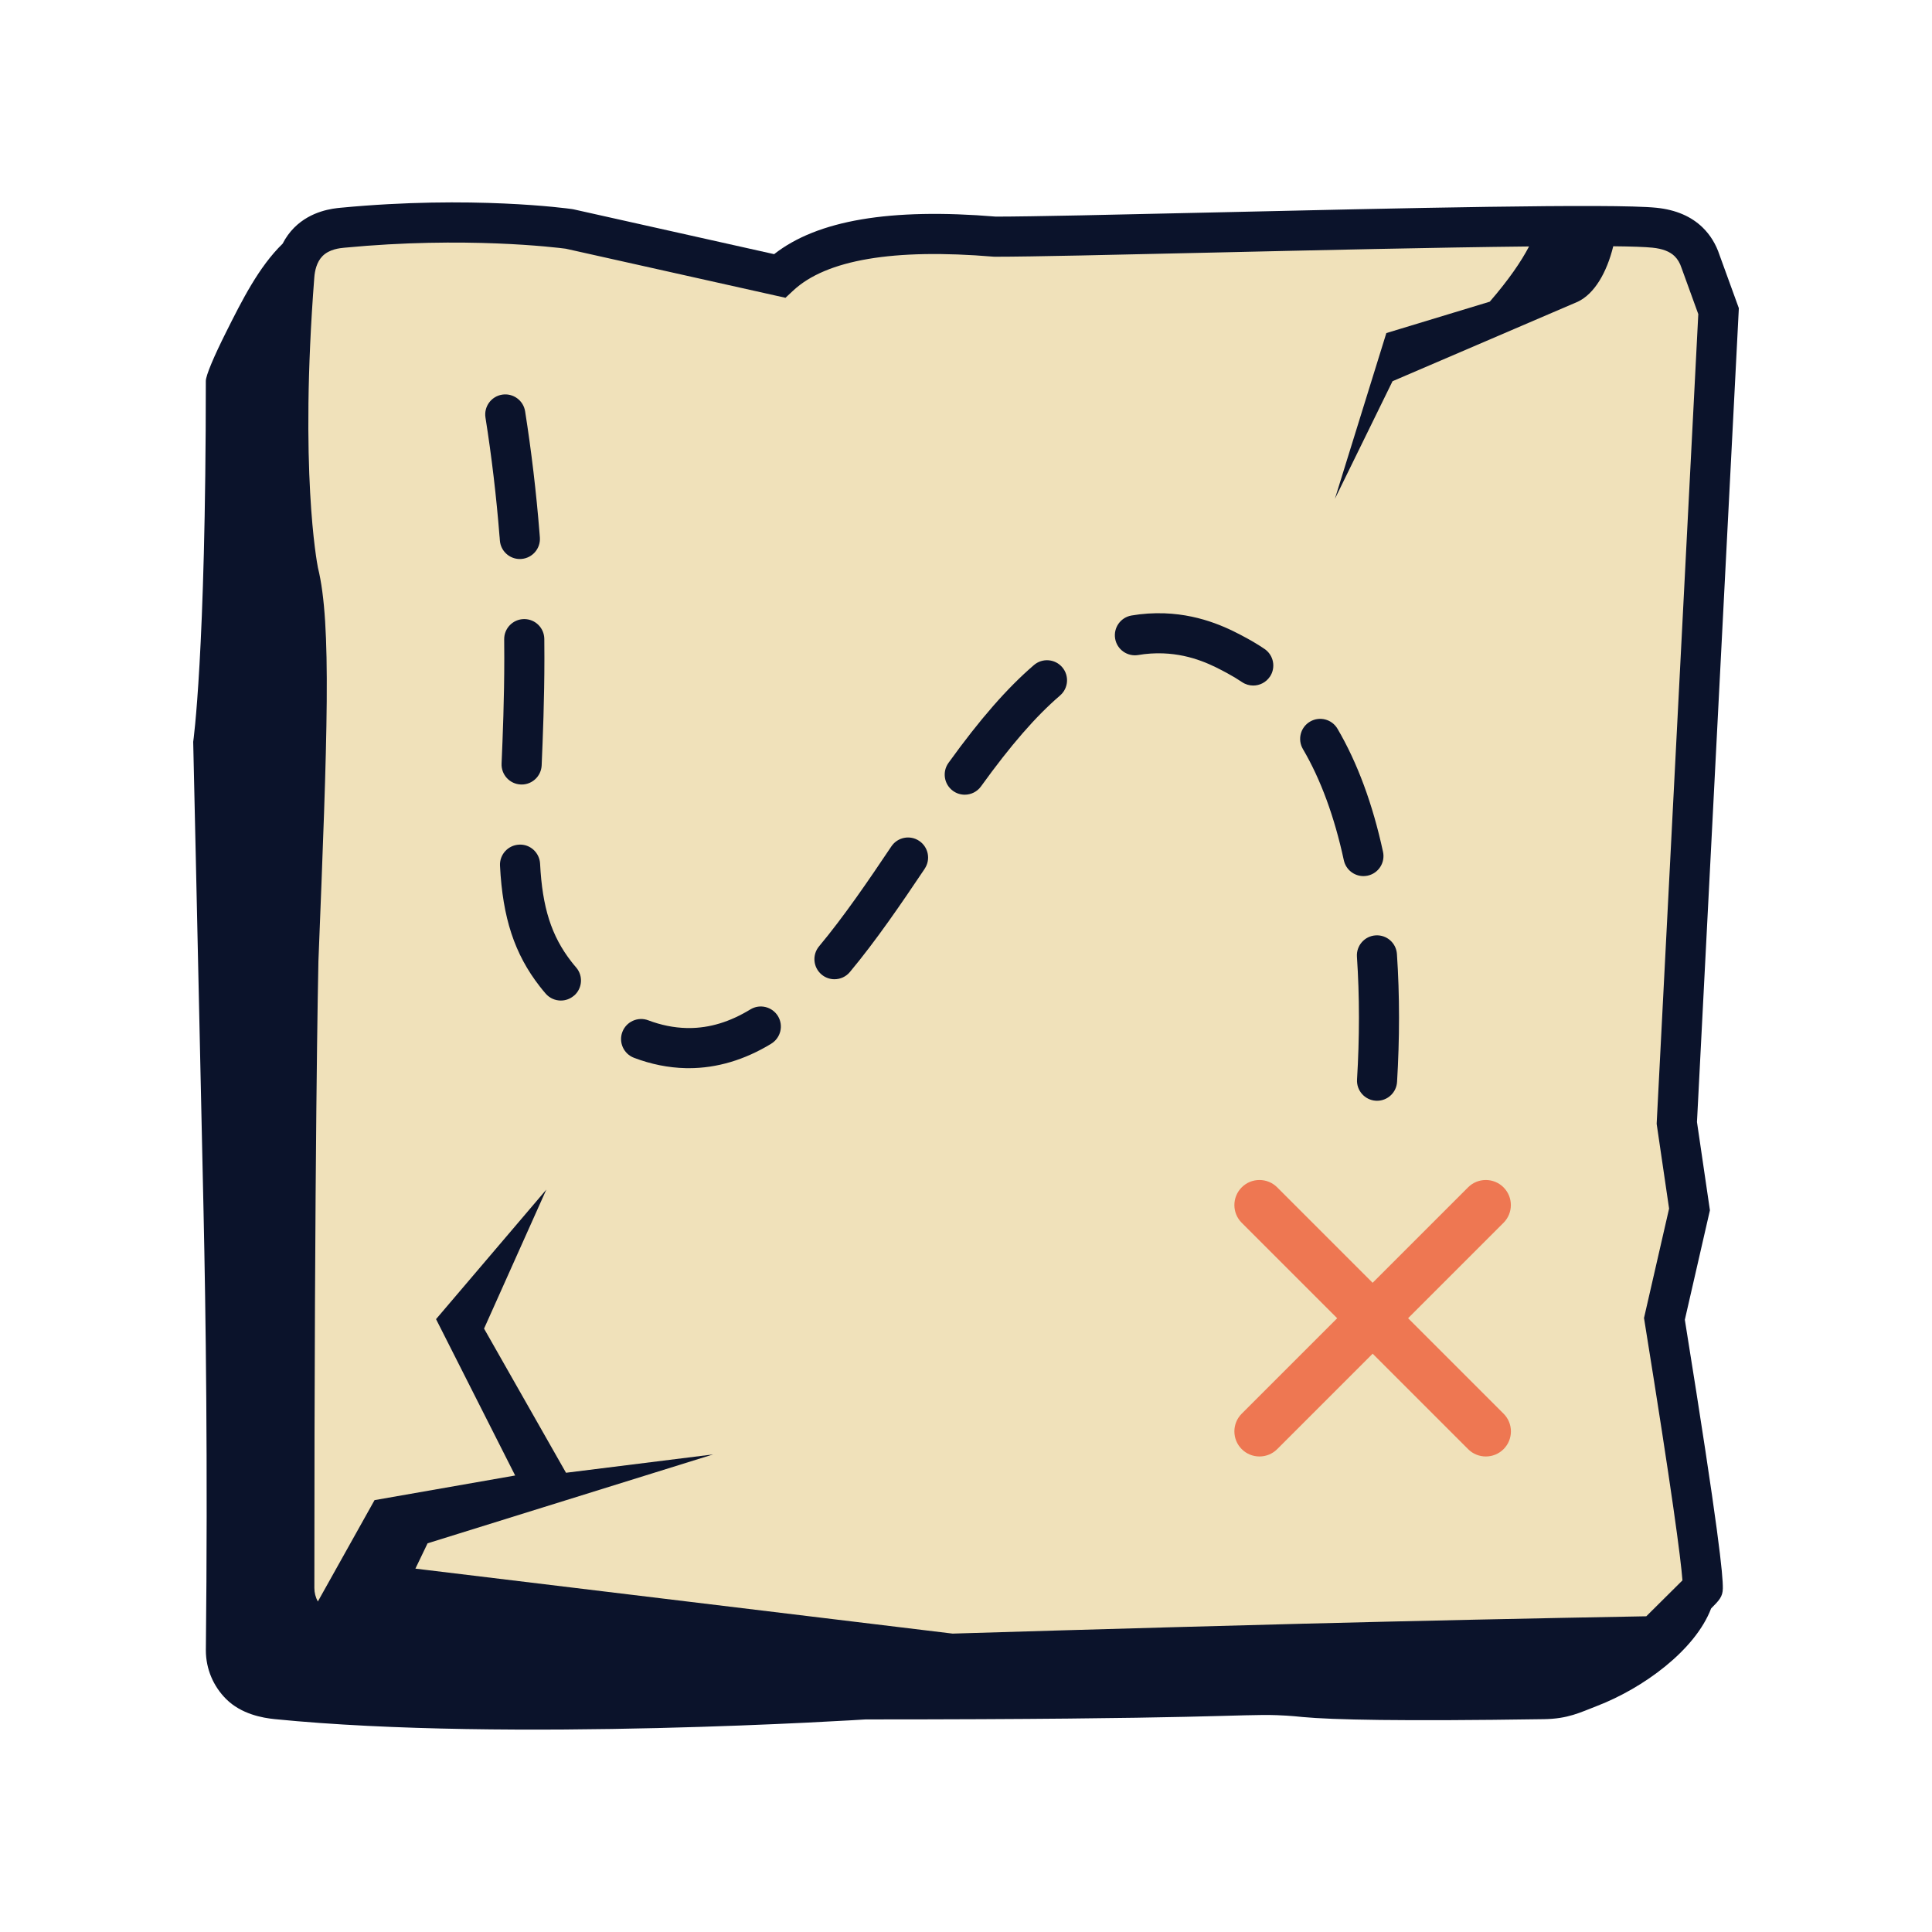 <?xml version="1.0" encoding="UTF-8"?><svg id="a" xmlns="http://www.w3.org/2000/svg" viewBox="0 0 60 60"><path d="m54,9.567l-.598-1.646c-.111-.337-.288-.625-.525-.856-.353-.344-.833-.55-1.428-.612-1.343-.14-7.999.012-13.872.147-2.963.068-5.526.126-6.65.127-3.28-.271-5.539.111-6.886,1.166l-6.225-1.391-.049-.009c-.125-.018-3.119-.43-7.192-.041-.225.022-.908.087-1.439.618-.144.144-.263.312-.359.498-.739.718-1.263,1.763-1.758,2.752-.373.745-.627,1.339-.627,1.513,0,8.526-.392,11.205-.392,11.205.003.017.109,4.869.321,14.572.068,3.121.135,7.819.072,13.639,0,.591.239,1.125.627,1.513.474.474,1.136.589,1.513.627,7.271.726,18.322.01,18.349.009h0c10.579,0,11.66-.172,12.772-.132.421.015.729.05.808.058.919.085,2.986.134,7.486.066.748-.011,1.117-.205,1.65-.411,1.429-.55,3.045-1.725,3.542-3.027.248-.249.362-.365.364-.624.005-.404-.113-1.71-1.18-8.342l.779-3.4-.402-2.741,1.294-25.15.006-.126Z" fill="#0b132b"/><path d="m51.054,40.942l.781-3.408-.386-2.632.003-.062,1.29-25.085-.522-1.438c-.048-.148-.12-.269-.214-.361-.149-.145-.374-.232-.687-.264-.228-.024-.65-.038-1.218-.044-.205.831-.588,1.475-1.097,1.72-1.919.824-3.838,1.647-5.758,2.471-.597,1.218-1.193,2.436-1.79,3.654.533-1.716,1.065-3.432,1.598-5.149,1.071-.325,2.141-.65,3.212-.975.587-.679.974-1.244,1.22-1.715-2.853.03-6.718.119-9.88.191-2.994.068-5.579.128-6.704.128l-.052-.002c-3.1-.259-5.191.096-6.216,1.053l-.24.224-6.823-1.524c-.28-.037-3.13-.39-6.877-.031-.138.013-.462.044-.676.258-.185.185-.242.463-.257.665-.461,5.98.079,8.843.113,9.015.431,1.739.292,5.248.015,12.219-.004.191-.126,5.632-.126,19.467,0,.149.038.292.108.42.587-1.05,1.174-2.099,1.761-3.149,1.456-.255,2.912-.51,4.367-.765-.819-1.619-1.638-3.238-2.457-4.856l3.425-4.023c-.645,1.439-1.29,2.878-1.934,4.317.848,1.492,1.697,2.985,2.545,4.477,1.523-.19,3.046-.38,4.57-.57-2.956.92-5.913,1.841-8.869,2.761-.126.262-.252.524-.378.786l16.683,2.018c2.245-.068,4.574-.136,6.922-.201,1.762-.049,3.234-.088,3.983-.107,3.551-.09,7.129-.167,10.638-.23.437-.432.889-.88,1.123-1.115-.052-.693-.318-2.709-1.173-8.019l-.019-.12ZM16.907,20.436c0,1.297-.049,2.473-.085,3.331-.014.335-.29.597-.622.597-.009,0-.018-0-.027-.001-.344-.014-.611-.305-.596-.649.036-.847.084-2.007.084-3.278,0-.19-.001-.383-.003-.58-.004-.344.272-.626.616-.63.002-0.0.005-0.0.007-0.0.341,0,.619.274.623.616.002.202.003.4.003.594Zm-1.393-3.77c-.098-1.241-.245-2.484-.437-3.697-.054-.34.178-.659.518-.713.34-.053.659.178.713.518.197,1.246.347,2.521.448,3.789l.01.128c.026.343-.232.642-.575.668-.016.001-.032.002-.047.002-.323,0-.596-.249-.62-.576l-.009-.118Zm2.31,14.256c-.118.101-.262.151-.406.151-.175,0-.349-.073-.472-.216-.067-.077-.128-.152-.183-.223-.784-1.007-1.153-2.128-1.235-3.749-.017-.344.247-.636.591-.654.342-.021.636.247.654.591.069,1.364.352,2.247.975,3.047.042.055.091.113.144.175.225.261.195.654-.065.878Zm6.129,1.491c-.829.504-1.69.76-2.557.76-.034,0-.068-0-.102-.001-.534-.012-1.074-.12-1.604-.321-.322-.122-.484-.482-.362-.803s.482-.483.803-.362c.397.15.797.231,1.19.24.025.001.049.001.074.001.644,0,1.269-.189,1.909-.579.294-.179.677-.085.856.208.179.294.085.677-.208.856Zm4.766-5.435c-.732,1.091-1.515,2.238-2.325,3.209-.123.148-.3.224-.479.224-.141,0-.282-.047-.399-.145-.264-.221-.299-.613-.079-.877.771-.924,1.533-2.04,2.246-3.104.192-.286.579-.362.864-.17.286.192.362.579.17.864Zm4.203-5.379c-.754.647-1.534,1.544-2.455,2.822-.122.169-.312.259-.506.259-.126,0-.254-.038-.364-.118-.279-.201-.342-.59-.141-.87.98-1.36,1.824-2.325,2.654-3.038.261-.224.654-.194.878.067.224.261.194.654-.067.878Zm6.515-.584c-.12.178-.317.275-.517.275-.12,0-.241-.035-.348-.107-.144-.097-.294-.188-.447-.27-.433-.234-1.086-.587-2.004-.622-.254-.009-.517.007-.77.051-.339.057-.661-.169-.719-.508-.058-.339.169-.661.508-.719.337-.058.68-.08,1.027-.068,1.21.045,2.082.517,2.551.771.188.102.373.214.551.334.285.192.361.579.168.865Zm2.297,5.701c-.292-1.352-.719-2.515-1.271-3.454-.174-.297-.075-.678.222-.852.297-.174.678-.075.852.222.618,1.054,1.094,2.34,1.414,3.822.073.336-.141.668-.477.74-.044.009-.089.014-.132.014-.287,0-.545-.2-.608-.492Zm1.653,6.884c-.02.33-.294.585-.621.585-.013,0-.026-0-.038-.001-.343-.021-.605-.316-.584-.66.039-.643.059-1.289.059-1.922,0-.646-.021-1.282-.062-1.89-.023-.343.236-.64.579-.663.344-.024.64.236.663.579.043.636.065,1.3.065,1.974,0,.658-.021,1.33-.061,1.998Z" fill="#f0e1ba"/><path d="m43.729,40.939l2.964-2.964c.304-.304.304-.797,0-1.101-.304-.304-.797-.304-1.101,0l-2.964,2.964-2.964-2.964c-.304-.304-.797-.304-1.101,0-.304.304-.304.797,0,1.101l2.964,2.964-2.964,2.964c-.304.304-.304.797,0,1.101.152.152.351.228.551.228.199,0,.399-.076.551-.228l2.964-2.964,2.964,2.964c.152.152.351.228.551.228s.399-.076.551-.228c.304-.304.304-.797,0-1.101l-2.964-2.964Z" fill="#ee7752"/></svg>